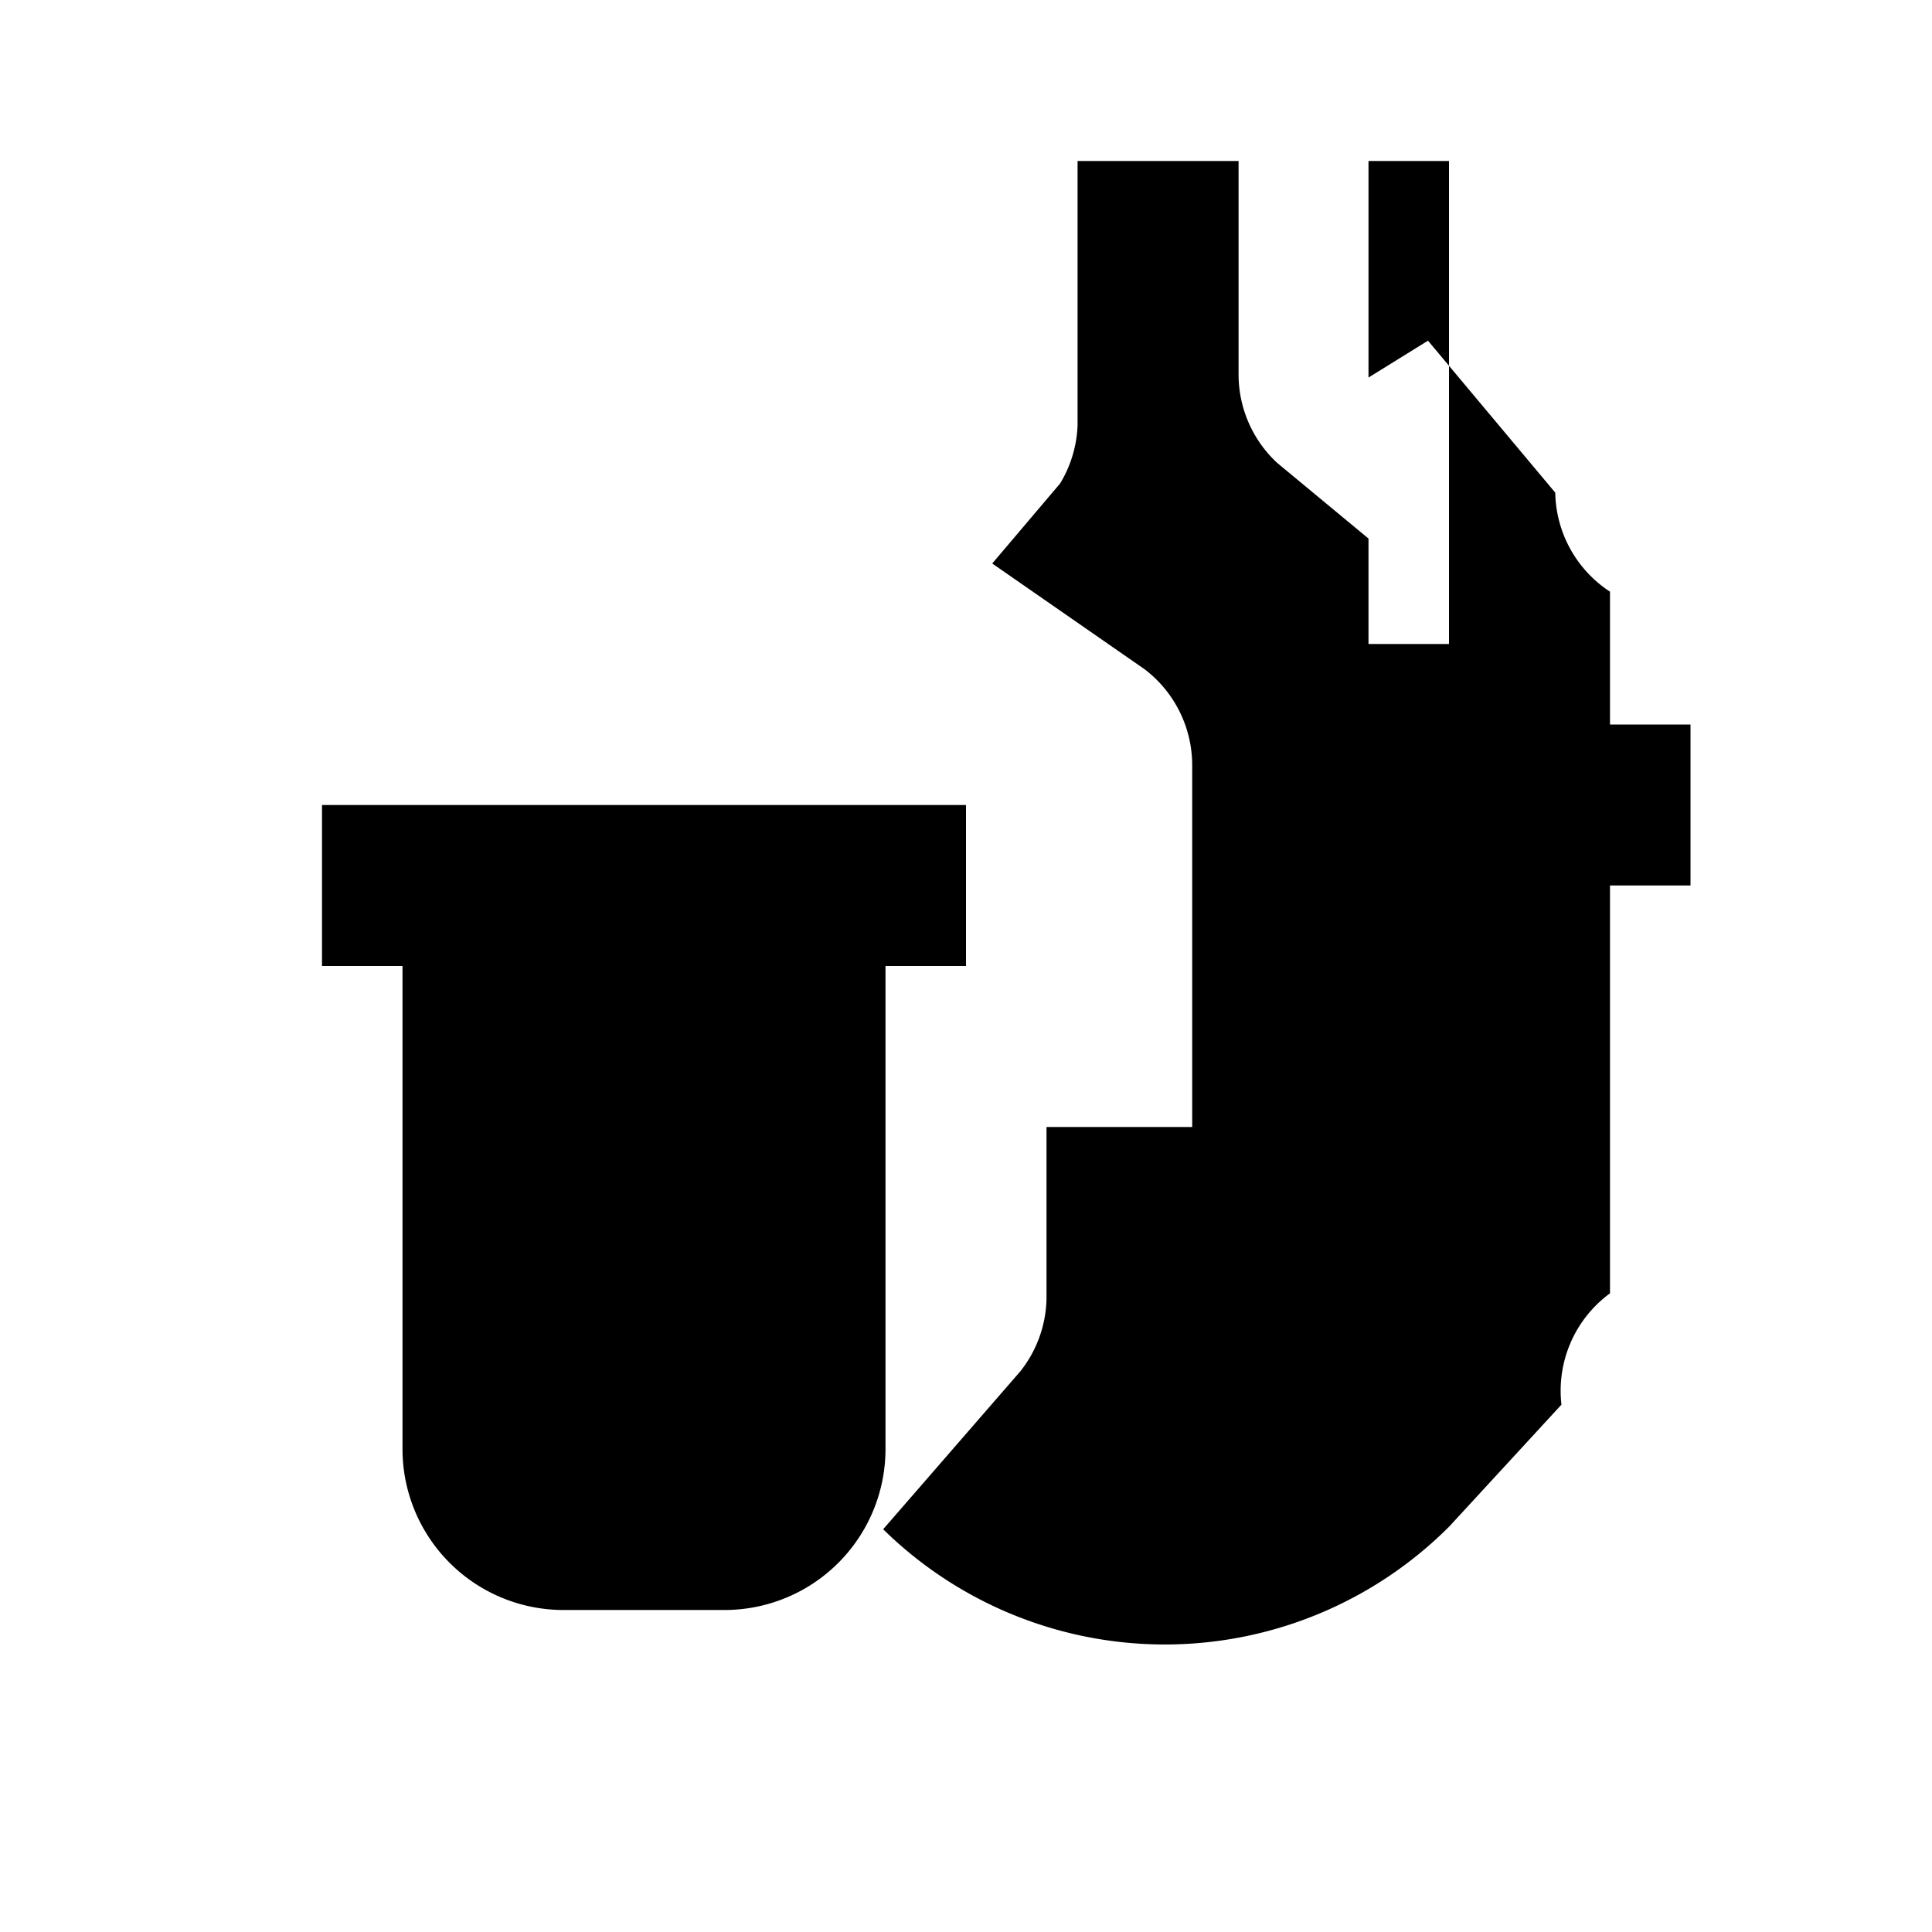 <svg xmlns="http://www.w3.org/2000/svg" class="icon icon-medical-syringe" viewBox="0 0 24 24">
    <path d="M0 0h24v24H0z" fill="none"/>
    <path d="M17 4.69V2h1v6h-1V6.69l-1.137-.942a1.5 1.5 0 0 1-.477-1.106V2h-2v3.283a1.5 1.5 0 0 1-.217.723L12.326 7l1.896 1.316a1.5 1.5 0 0 1 .588 1.189V14H13v2.141a1.5 1.5 0 0 1-.325.894l-1.704 1.962a4.992 4.992 0 0 0 7.034-.036l1.392-1.512A1.5 1.5 0 0 1 20 16.066V11h1V9h-1V7.35a1.5 1.5 0 0 1-.68-1.23l-1.581-1.888L17 4.69z">
    </path>
    <path d="M4 10v2h1v6a2 2 0 0 0 2 2h2a2 2 0 0 0 2-2v-6h1v-2H4z">
    </path>
</svg>
